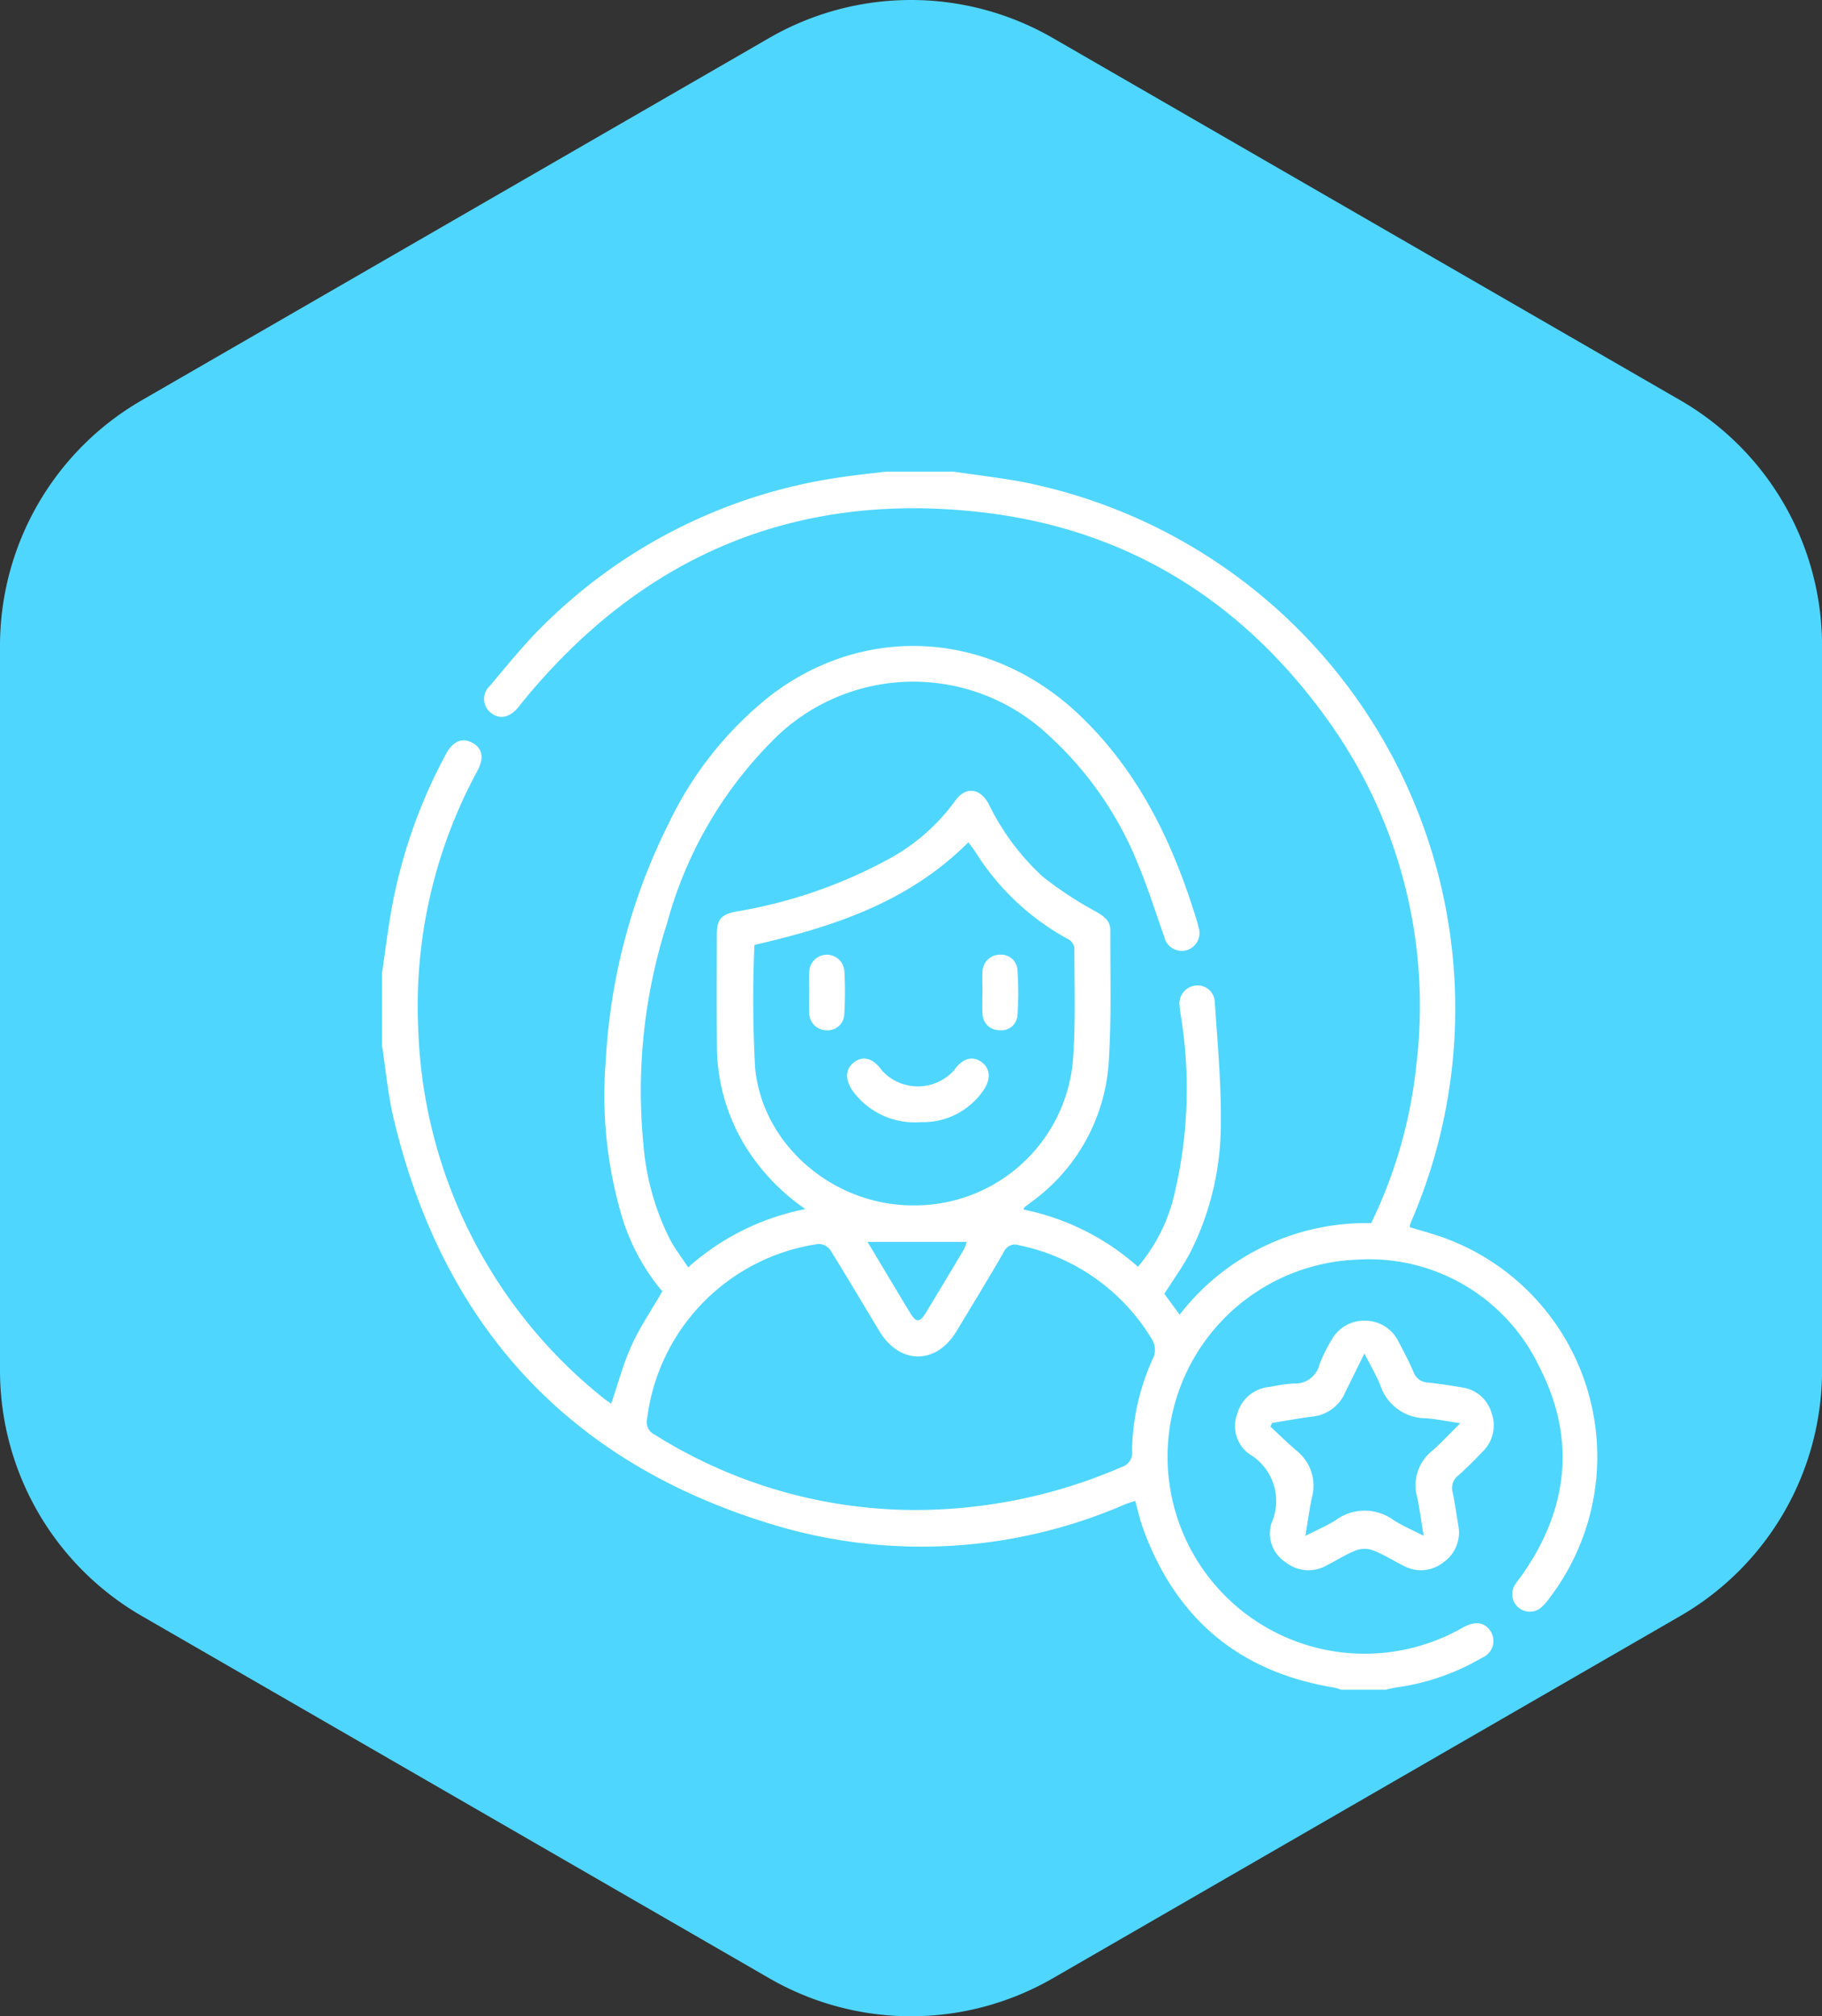 <svg xmlns="http://www.w3.org/2000/svg" xmlns:xlink="http://www.w3.org/1999/xlink" width="127.424" height="141" viewBox="0 0 127.424 141">
  <rect x="0" y="0" width="127.424" height="141" fill="#333333" stroke="none"/>
  <defs>
    <clipPath id="clip-path">
      <rect id="Retângulo_5" data-name="Retângulo 5" width="127.424" height="141" transform="translate(0 0)" fill="#4fd6ff"/>
    </clipPath>
    <clipPath id="clip-path-2">
      <rect id="Retângulo_6" data-name="Retângulo 6" width="85" height="85.169" fill="#fff"/>
    </clipPath>
  </defs>
  <g id="icon-beneficios-04" transform="translate(82.712 -1551.011)">
    <g id="icon-beneficios-04-2" data-name="icon-beneficios-04" transform="translate(-82.712 1551.011)" clip-path="url(#clip-path)">
      <path id="Caminho_17" data-name="Caminho 17" d="M0,45.166V95.834a19.833,19.833,0,0,0,9.916,17.175L53.8,138.343a19.831,19.831,0,0,0,19.833,0l43.879-25.334a19.831,19.831,0,0,0,9.916-17.175V45.166a19.832,19.832,0,0,0-9.916-17.175L73.628,2.657a19.833,19.833,0,0,0-19.833,0L9.916,27.991A19.832,19.832,0,0,0,0,45.166" transform="translate(0 0)" fill="#4fd6ff"/>
    </g>
    <g id="ícone" transform="translate(-56 1584)" clip-path="url(#clip-path-2)">
      <path id="Caminho_18" data-name="Caminho 18" d="M40.011,0c1.5.217,3,.4,4.491.657a37.545,37.545,0,0,1,27.558,51.6c-.053.127-.108.255-.153.385a.875.875,0,0,0-.017.191c.756.232,1.527.435,2.276.7A16.289,16.289,0,0,1,81.76,78.622a4.491,4.491,0,0,1-.7.813A1.227,1.227,0,0,1,79.2,77.9a6,6,0,0,1,.434-.606c3.323-4.649,3.923-9.629,1.3-14.713A13.171,13.171,0,0,0,68.214,55.1,13.784,13.784,0,1,0,75.464,80.9c.073-.04.145-.081.218-.119.826-.433,1.489-.309,1.878.351a1.263,1.263,0,0,1-.623,1.807,16.162,16.162,0,0,1-5.991,2.077c-.242.034-.479.1-.718.159H67.073a3.289,3.289,0,0,0-.462-.146c-6.665-1.083-11.113-4.836-13.4-11.179-.214-.591-.344-1.213-.529-1.879-.267.089-.5.153-.722.244A35.745,35.745,0,0,1,27.919,73.8C13.393,69.608,4.331,60,.818,45.236c-.4-1.685-.552-3.43-.818-5.147V35.1c.216-1.476.4-2.958.656-4.425A36.378,36.378,0,0,1,4.475,19.75c.474-.883,1.1-1.165,1.8-.819.741.37.9,1.056.4,1.988a34.423,34.423,0,0,0-4.139,18A34.513,34.513,0,0,0,15.474,64.773c.183.153.389.278.558.4.477-1.393.843-2.789,1.43-4.083.578-1.276,1.381-2.45,2.146-3.773A14.7,14.7,0,0,1,16.755,52a29.931,29.931,0,0,1-1.1-10.855,41.982,41.982,0,0,1,4.411-16.575,25.246,25.246,0,0,1,7.142-8.946c6.661-5.063,15.407-4.49,21.59,1.409,3.975,3.792,6.343,8.533,7.983,13.7.117.369.242.738.325,1.115a1.246,1.246,0,1,1-2.393.678c-.589-1.639-1.1-3.312-1.769-4.916a24.548,24.548,0,0,0-6.3-9.158,13.812,13.812,0,0,0-19.407.435,28.7,28.7,0,0,0-7.293,12.672,38.372,38.372,0,0,0-1.662,15.426,17.951,17.951,0,0,0,1.85,6.681c.36.673.832,1.286,1.283,1.974a17.212,17.212,0,0,1,8.2-4.075,14.721,14.721,0,0,1-4.246-4.47,13.483,13.483,0,0,1-1.944-6.87c-.023-2.633-.012-5.267-.006-7.9,0-1.012.327-1.376,1.33-1.563a33.922,33.922,0,0,0,10.688-3.675,13.934,13.934,0,0,0,4.647-4.068c.72-1.024,1.742-.919,2.346.213a16.969,16.969,0,0,0,3.8,5.1,25.957,25.957,0,0,0,3.718,2.437c.544.32,1,.635.994,1.3-.016,3.1.088,6.216-.12,9.307a13.089,13.089,0,0,1-5.486,9.751c-.131.1-.263.2-.392.3-.019.016-.024.049-.079.169a17.186,17.186,0,0,1,8.006,4,12,12,0,0,0,2.593-5.265,31.745,31.745,0,0,0,.418-12.216c-.033-.247-.083-.493-.094-.741a1.254,1.254,0,0,1,1.066-1.435,1.2,1.2,0,0,1,1.39,1.121c.189,2.842.457,5.69.423,8.533a19.927,19.927,0,0,1-2.083,8.9c-.524,1.027-1.216,1.967-1.866,3l1.071,1.455a16.464,16.464,0,0,1,13.393-6.4A33.2,33.2,0,0,0,72.351,41.4a34.21,34.21,0,0,0-6.225-24.062c-5.943-8.293-14-13.33-24.159-14.5C28.813,1.316,18.062,5.941,9.724,16.23c-.07.086-.135.176-.206.261-.585.7-1.282.845-1.873.39a1.227,1.227,0,0,1-.1-1.9c1.193-1.419,2.36-2.872,3.675-4.172A36.941,36.941,0,0,1,32.079.387C33.114.228,34.157.128,35.2,0ZM36.563,72.6a36.25,36.25,0,0,0,15.175-3,1.028,1.028,0,0,0,.722-1.109A16.053,16.053,0,0,1,53.97,61.9a1.391,1.391,0,0,0-.049-1.108,14.154,14.154,0,0,0-9.369-6.7.848.848,0,0,0-1.067.483c-1.083,1.866-2.2,3.712-3.322,5.557-1.41,2.326-3.95,2.315-5.368-.022-1.148-1.893-2.266-3.8-3.438-5.681A1.035,1.035,0,0,0,30.546,54a14.1,14.1,0,0,0-12,12.217.973.973,0,0,0,.535,1.127A34.286,34.286,0,0,0,36.563,72.6M26.05,33.09a86.357,86.357,0,0,0,.051,8.649c.558,5.462,5.606,9.641,11.184,9.567A11.109,11.109,0,0,0,48.3,41.437c.236-2.7.12-5.425.129-8.139a.852.852,0,0,0-.422-.6,17.5,17.5,0,0,1-6.518-6.132c-.147-.218-.309-.425-.477-.656-4.2,4.222-9.514,5.924-14.961,7.182m7.91,20.767c1.05,1.751,2.006,3.363,2.98,4.964.423.695.668.69,1.1-.015q1.358-2.232,2.689-4.48a2.647,2.647,0,0,0,.163-.469Z" fill="#fff"/>
      <path id="Caminho_19" data-name="Caminho 19" d="M278.157,267.681a2.58,2.58,0,0,1,2.3,1.45c.376.708.752,1.419,1.065,2.155a1.088,1.088,0,0,0,1,.717c.8.091,1.589.208,2.377.345a2.5,2.5,0,0,1,2.078,1.8,2.549,2.549,0,0,1-.625,2.685c-.556.578-1.119,1.153-1.72,1.682a1.1,1.1,0,0,0-.379,1.168c.153.759.264,1.526.389,2.29a2.539,2.539,0,0,1-1.057,2.62,2.508,2.508,0,0,1-2.74.239c-.718-.354-1.4-.791-2.14-1.085a1.782,1.782,0,0,0-1.2-.012c-.716.279-1.371.71-2.062,1.056a2.56,2.56,0,0,1-2.885-.229,2.388,2.388,0,0,1-.98-2.713,3.812,3.812,0,0,0-1.531-4.833,2.408,2.408,0,0,1-.854-2.836,2.563,2.563,0,0,1,2.3-1.871,11.281,11.281,0,0,1,1.636-.237,1.736,1.736,0,0,0,1.811-1.346,11.277,11.277,0,0,1,.846-1.707,2.593,2.593,0,0,1,2.375-1.338m-6.538,7.156-.116.248c.621.575,1.223,1.172,1.867,1.719a3.125,3.125,0,0,1,1.022,3.3c-.168.8-.275,1.607-.445,2.625.837-.429,1.52-.711,2.13-1.105a3.416,3.416,0,0,1,4.035,0c.605.39,1.279.674,2.109,1.1-.179-1.077-.285-1.923-.466-2.752a3.07,3.07,0,0,1,1.072-3.2c.634-.554,1.206-1.18,1.954-1.922-.949-.14-1.673-.294-2.405-.346a3.346,3.346,0,0,1-3.168-2.259c-.282-.725-.691-1.4-1.132-2.273-.518,1.052-.935,1.89-1.345,2.732a2.81,2.81,0,0,1-2.3,1.683c-.942.119-1.877.294-2.815.444" transform="translate(-209.371 -208.311)" fill="#fff"/>
      <path id="Caminho_20" data-name="Caminho 20" d="M151.8,189.483a5.359,5.359,0,0,1-4.726-2.155c-.594-.826-.544-1.592.1-2.054s1.338-.239,1.929.606a3.4,3.4,0,0,0,5.024-.011c.584-.841,1.292-1.057,1.934-.588.615.449.673,1.2.124,1.988a5.11,5.11,0,0,1-4.383,2.212" transform="translate(-114.128 -143.998)" fill="#fff"/>
      <path id="Caminho_21" data-name="Caminho 21" d="M134.669,154.862c0-.47-.027-.941.007-1.408a1.231,1.231,0,0,1,2.456-.053,25.323,25.323,0,0,1-.008,3.062,1.159,1.159,0,0,1-1.235,1.1,1.214,1.214,0,0,1-1.215-1.212c-.03-.5-.006-.994-.005-1.491" transform="translate(-104.792 -118.502)" fill="#fff"/>
      <path id="Caminho_22" data-name="Caminho 22" d="M189.325,154.915c0-.47-.023-.94,0-1.408a1.21,1.21,0,0,1,1.2-1.219,1.137,1.137,0,0,1,1.244,1.081,21.313,21.313,0,0,1,0,3.144,1.117,1.117,0,0,1-1.265,1.052,1.156,1.156,0,0,1-1.175-1.159c-.037-.494-.007-.994-.008-1.491" transform="translate(-147.325 -118.512)" fill="#fff"/>
    </g>
  </g>
</svg>
